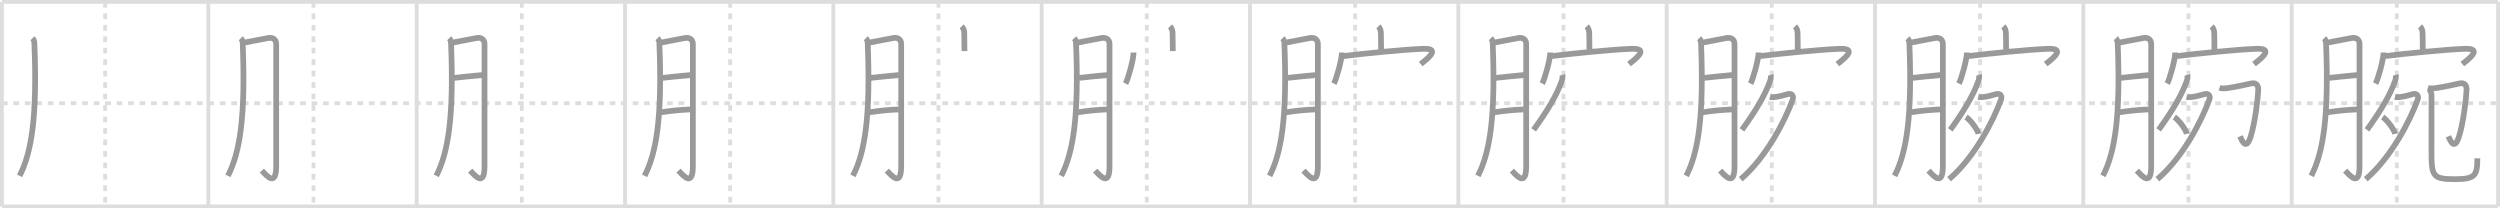 <svg width="1308px" height="109px" viewBox="0 0 1308 109" xmlns="http://www.w3.org/2000/svg" xmlns:xlink="http://www.w3.org/1999/xlink" xml:space="preserve" version="1.1" baseProfile="full">
<line x1="1" y1="1" x2="1307" y2="1" style="stroke:#ddd;stroke-width:2"></line>
<line x1="1" y1="1" x2="1" y2="108" style="stroke:#ddd;stroke-width:2"></line>
<line x1="1" y1="108" x2="1307" y2="108" style="stroke:#ddd;stroke-width:2"></line>
<line x1="1307" y1="1" x2="1307" y2="108" style="stroke:#ddd;stroke-width:2"></line>
<line x1="109" y1="1" x2="109" y2="108" style="stroke:#ddd;stroke-width:2"></line>
<line x1="218" y1="1" x2="218" y2="108" style="stroke:#ddd;stroke-width:2"></line>
<line x1="327" y1="1" x2="327" y2="108" style="stroke:#ddd;stroke-width:2"></line>
<line x1="436" y1="1" x2="436" y2="108" style="stroke:#ddd;stroke-width:2"></line>
<line x1="545" y1="1" x2="545" y2="108" style="stroke:#ddd;stroke-width:2"></line>
<line x1="654" y1="1" x2="654" y2="108" style="stroke:#ddd;stroke-width:2"></line>
<line x1="763" y1="1" x2="763" y2="108" style="stroke:#ddd;stroke-width:2"></line>
<line x1="872" y1="1" x2="872" y2="108" style="stroke:#ddd;stroke-width:2"></line>
<line x1="981" y1="1" x2="981" y2="108" style="stroke:#ddd;stroke-width:2"></line>
<line x1="1090" y1="1" x2="1090" y2="108" style="stroke:#ddd;stroke-width:2"></line>
<line x1="1199" y1="1" x2="1199" y2="108" style="stroke:#ddd;stroke-width:2"></line>
<line x1="1" y1="54" x2="1307" y2="54" style="stroke:#ddd;stroke-width:2;stroke-dasharray:3 3"></line>
<line x1="55" y1="1" x2="55" y2="108" style="stroke:#ddd;stroke-width:2;stroke-dasharray:3 3"></line>
<line x1="164" y1="1" x2="164" y2="108" style="stroke:#ddd;stroke-width:2;stroke-dasharray:3 3"></line>
<line x1="273" y1="1" x2="273" y2="108" style="stroke:#ddd;stroke-width:2;stroke-dasharray:3 3"></line>
<line x1="382" y1="1" x2="382" y2="108" style="stroke:#ddd;stroke-width:2;stroke-dasharray:3 3"></line>
<line x1="491" y1="1" x2="491" y2="108" style="stroke:#ddd;stroke-width:2;stroke-dasharray:3 3"></line>
<line x1="600" y1="1" x2="600" y2="108" style="stroke:#ddd;stroke-width:2;stroke-dasharray:3 3"></line>
<line x1="709" y1="1" x2="709" y2="108" style="stroke:#ddd;stroke-width:2;stroke-dasharray:3 3"></line>
<line x1="818" y1="1" x2="818" y2="108" style="stroke:#ddd;stroke-width:2;stroke-dasharray:3 3"></line>
<line x1="927" y1="1" x2="927" y2="108" style="stroke:#ddd;stroke-width:2;stroke-dasharray:3 3"></line>
<line x1="1036" y1="1" x2="1036" y2="108" style="stroke:#ddd;stroke-width:2;stroke-dasharray:3 3"></line>
<line x1="1145" y1="1" x2="1145" y2="108" style="stroke:#ddd;stroke-width:2;stroke-dasharray:3 3"></line>
<line x1="1254" y1="1" x2="1254" y2="108" style="stroke:#ddd;stroke-width:2;stroke-dasharray:3 3"></line>
<path d="M17.0,20c0.88,0.88,0.96,1.97,1,3c1.5,37.75-1.38,56.62-7.75,69" style="fill:none;stroke:#999;stroke-width:3"></path>

<path d="M126.0,20c0.88,0.88,0.96,1.97,1,3c1.5,37.75-1.38,56.62-7.75,69" style="fill:none;stroke:#999;stroke-width:3"></path>
<path d="M128.0,22.25c4.07-0.79,9.61-1.8,12.26-2.34c2.22-0.46,4.24,0.54,4.24,3.09c0,6.75,0,43.75,0,64c0,10.75-4.75,5.25-7.5,2.25" style="fill:none;stroke:#999;stroke-width:3"></path>

<path d="M235.0,20c0.88,0.88,0.96,1.97,1,3c1.5,37.75-1.38,56.62-7.75,69" style="fill:none;stroke:#999;stroke-width:3"></path>
<path d="M237.0,22.25c4.07-0.79,9.61-1.8,12.26-2.34c2.22-0.46,4.24,0.54,4.24,3.09c0,6.75,0,43.75,0,64c0,10.75-4.75,5.25-7.5,2.25" style="fill:none;stroke:#999;stroke-width:3"></path>
<path d="M237.5,40.75c4.75-0.5,8.25-0.88,15-1.5" style="fill:none;stroke:#999;stroke-width:3"></path>

<path d="M344.0,20c0.88,0.88,0.96,1.97,1,3c1.5,37.75-1.38,56.62-7.75,69" style="fill:none;stroke:#999;stroke-width:3"></path>
<path d="M346.0,22.25c4.07-0.79,9.61-1.8,12.26-2.34c2.22-0.46,4.24,0.54,4.24,3.09c0,6.75,0,43.75,0,64c0,10.75-4.75,5.25-7.5,2.25" style="fill:none;stroke:#999;stroke-width:3"></path>
<path d="M346.5,40.75c4.75-0.5,8.25-0.88,15-1.5" style="fill:none;stroke:#999;stroke-width:3"></path>
<path d="M345.75,58.75c5.25-0.75,9.5-1.25,15.5-1.5" style="fill:none;stroke:#999;stroke-width:3"></path>

<path d="M453.0,20c0.88,0.88,0.96,1.97,1,3c1.5,37.75-1.38,56.62-7.75,69" style="fill:none;stroke:#999;stroke-width:3"></path>
<path d="M455.0,22.25c4.07-0.79,9.61-1.8,12.26-2.34c2.22-0.46,4.24,0.54,4.24,3.09c0,6.75,0,43.75,0,64c0,10.75-4.75,5.25-7.5,2.25" style="fill:none;stroke:#999;stroke-width:3"></path>
<path d="M455.5,40.75c4.75-0.5,8.25-0.88,15-1.5" style="fill:none;stroke:#999;stroke-width:3"></path>
<path d="M454.75,58.75c5.25-0.75,9.5-1.25,15.5-1.5" style="fill:none;stroke:#999;stroke-width:3"></path>
<path d="M503.15,13.8c0.96,0.96,1.35,2.25,1.35,3.7c0,3.05,0.11,6.45,0.11,9.22" style="fill:none;stroke:#999;stroke-width:3"></path>

<path d="M562.0,20c0.88,0.88,0.96,1.97,1,3c1.5,37.75-1.38,56.62-7.75,69" style="fill:none;stroke:#999;stroke-width:3"></path>
<path d="M564.0,22.25c4.07-0.79,9.61-1.8,12.26-2.34c2.22-0.46,4.24,0.54,4.24,3.09c0,6.75,0,43.75,0,64c0,10.75-4.75,5.25-7.5,2.25" style="fill:none;stroke:#999;stroke-width:3"></path>
<path d="M564.5,40.75c4.75-0.5,8.25-0.88,15-1.5" style="fill:none;stroke:#999;stroke-width:3"></path>
<path d="M563.75,58.75c5.25-0.75,9.5-1.25,15.5-1.5" style="fill:none;stroke:#999;stroke-width:3"></path>
<path d="M612.15,13.8c0.96,0.96,1.35,2.25,1.35,3.7c0,3.05,0.11,6.45,0.11,9.22" style="fill:none;stroke:#999;stroke-width:3"></path>
<path d="M593.08,27.49c0,3.68-2.87,13.79-4.17,16.25" style="fill:none;stroke:#999;stroke-width:3"></path>

<path d="M671.0,20c0.88,0.88,0.96,1.97,1,3c1.5,37.75-1.38,56.62-7.75,69" style="fill:none;stroke:#999;stroke-width:3"></path>
<path d="M673.0,22.25c4.07-0.79,9.61-1.8,12.26-2.34c2.22-0.46,4.24,0.54,4.24,3.09c0,6.75,0,43.75,0,64c0,10.75-4.75,5.25-7.5,2.25" style="fill:none;stroke:#999;stroke-width:3"></path>
<path d="M673.5,40.75c4.75-0.5,8.25-0.88,15-1.5" style="fill:none;stroke:#999;stroke-width:3"></path>
<path d="M672.75,58.75c5.25-0.75,9.5-1.25,15.5-1.5" style="fill:none;stroke:#999;stroke-width:3"></path>
<path d="M721.15,13.8c0.96,0.96,1.35,2.25,1.35,3.7c0,3.05,0.11,6.45,0.11,9.22" style="fill:none;stroke:#999;stroke-width:3"></path>
<path d="M702.08,27.49c0,3.68-2.87,13.79-4.17,16.25" style="fill:none;stroke:#999;stroke-width:3"></path>
<path d="M702.94,29.35c8.18-1.1,32.93-3.6,42-3.82c9.81-0.24,0.35,6.34-1.64,7.99" style="fill:none;stroke:#999;stroke-width:3"></path>

<path d="M780.0,20c0.88,0.88,0.96,1.97,1,3c1.5,37.75-1.38,56.62-7.75,69" style="fill:none;stroke:#999;stroke-width:3"></path>
<path d="M782.0,22.25c4.07-0.79,9.61-1.8,12.26-2.34c2.22-0.46,4.24,0.54,4.24,3.09c0,6.75,0,43.75,0,64c0,10.75-4.75,5.25-7.5,2.25" style="fill:none;stroke:#999;stroke-width:3"></path>
<path d="M782.5,40.75c4.75-0.5,8.25-0.88,15-1.5" style="fill:none;stroke:#999;stroke-width:3"></path>
<path d="M781.75,58.75c5.25-0.75,9.5-1.25,15.5-1.5" style="fill:none;stroke:#999;stroke-width:3"></path>
<path d="M830.15,13.8c0.96,0.96,1.35,2.25,1.35,3.7c0,3.05,0.11,6.45,0.11,9.22" style="fill:none;stroke:#999;stroke-width:3"></path>
<path d="M811.08,27.49c0,3.68-2.87,13.79-4.17,16.25" style="fill:none;stroke:#999;stroke-width:3"></path>
<path d="M811.94,29.35c8.18-1.1,32.93-3.6,42-3.82c9.81-0.24,0.35,6.34-1.64,7.99" style="fill:none;stroke:#999;stroke-width:3"></path>
<path d="M817.42,39.17c0.15,0.53,0.13,1.92-0.22,2.92c-2.7,7.79-7.75,16.06-14.81,25.85" style="fill:none;stroke:#999;stroke-width:3"></path>

<path d="M889.0,20c0.88,0.88,0.96,1.97,1,3c1.5,37.75-1.38,56.62-7.75,69" style="fill:none;stroke:#999;stroke-width:3"></path>
<path d="M891.0,22.25c4.07-0.79,9.61-1.8,12.26-2.34c2.22-0.46,4.24,0.54,4.24,3.09c0,6.75,0,43.75,0,64c0,10.75-4.75,5.25-7.5,2.25" style="fill:none;stroke:#999;stroke-width:3"></path>
<path d="M891.5,40.75c4.75-0.5,8.25-0.88,15-1.5" style="fill:none;stroke:#999;stroke-width:3"></path>
<path d="M890.75,58.75c5.25-0.75,9.5-1.25,15.5-1.5" style="fill:none;stroke:#999;stroke-width:3"></path>
<path d="M939.15,13.8c0.96,0.96,1.35,2.25,1.35,3.7c0,3.05,0.11,6.45,0.11,9.22" style="fill:none;stroke:#999;stroke-width:3"></path>
<path d="M920.08,27.49c0,3.68-2.87,13.79-4.17,16.25" style="fill:none;stroke:#999;stroke-width:3"></path>
<path d="M920.94,29.35c8.18-1.1,32.93-3.6,42-3.82c9.81-0.24,0.35,6.34-1.64,7.99" style="fill:none;stroke:#999;stroke-width:3"></path>
<path d="M926.42,39.17c0.15,0.53,0.13,1.92-0.22,2.92c-2.7,7.79-7.75,16.06-14.81,25.85" style="fill:none;stroke:#999;stroke-width:3"></path>
<path d="M926.06,50.7c0.57,0.18,1.41,0.19,2.06,0.13c2.01-0.2,4.26-0.7,7.17-1.56c2.11-0.63,3.4,0.77,2.61,2.94C933.88,63.25,924.0,82.5,910.75,93.75" style="fill:none;stroke:#999;stroke-width:3"></path>

<path d="M998.0,20c0.88,0.88,0.96,1.97,1,3c1.5,37.75-1.38,56.62-7.75,69" style="fill:none;stroke:#999;stroke-width:3"></path>
<path d="M1000.0,22.25c4.07-0.79,9.61-1.8,12.26-2.34c2.22-0.46,4.24,0.54,4.24,3.09c0,6.75,0,43.75,0,64c0,10.75-4.75,5.25-7.5,2.25" style="fill:none;stroke:#999;stroke-width:3"></path>
<path d="M1000.5,40.75c4.75-0.5,8.25-0.88,15-1.5" style="fill:none;stroke:#999;stroke-width:3"></path>
<path d="M999.75,58.75c5.25-0.75,9.5-1.25,15.5-1.5" style="fill:none;stroke:#999;stroke-width:3"></path>
<path d="M1048.15,13.8c0.96,0.96,1.35,2.25,1.35,3.7c0,3.05,0.11,6.45,0.11,9.22" style="fill:none;stroke:#999;stroke-width:3"></path>
<path d="M1029.08,27.49c0,3.68-2.87,13.79-4.17,16.25" style="fill:none;stroke:#999;stroke-width:3"></path>
<path d="M1029.94,29.35c8.18-1.1,32.93-3.6,42-3.82c9.81-0.24,0.35,6.34-1.64,7.99" style="fill:none;stroke:#999;stroke-width:3"></path>
<path d="M1035.42,39.17c0.15,0.53,0.13,1.92-0.22,2.92c-2.7,7.79-7.75,16.06-14.81,25.85" style="fill:none;stroke:#999;stroke-width:3"></path>
<path d="M1035.06,50.7c0.57,0.18,1.41,0.19,2.06,0.13c2.01-0.2,4.26-0.7,7.17-1.56c2.11-0.63,3.4,0.77,2.61,2.94C1042.88,63.25,1033.0,82.5,1019.75,93.75" style="fill:none;stroke:#999;stroke-width:3"></path>
<path d="M1028.62,61.25c2.31,1.55,5.97,6.38,6.54,8.79" style="fill:none;stroke:#999;stroke-width:3"></path>

<path d="M1107.0,20c0.88,0.88,0.96,1.97,1,3c1.5,37.75-1.38,56.62-7.75,69" style="fill:none;stroke:#999;stroke-width:3"></path>
<path d="M1109.0,22.25c4.07-0.79,9.61-1.8,12.26-2.34c2.22-0.46,4.24,0.54,4.24,3.09c0,6.75,0,43.75,0,64c0,10.75-4.75,5.25-7.5,2.25" style="fill:none;stroke:#999;stroke-width:3"></path>
<path d="M1109.5,40.75c4.75-0.5,8.25-0.88,15-1.5" style="fill:none;stroke:#999;stroke-width:3"></path>
<path d="M1108.75,58.75c5.25-0.75,9.5-1.25,15.5-1.5" style="fill:none;stroke:#999;stroke-width:3"></path>
<path d="M1157.15,13.8c0.96,0.96,1.35,2.25,1.35,3.7c0,3.05,0.11,6.45,0.11,9.22" style="fill:none;stroke:#999;stroke-width:3"></path>
<path d="M1138.08,27.49c0,3.68-2.87,13.79-4.17,16.25" style="fill:none;stroke:#999;stroke-width:3"></path>
<path d="M1138.94,29.35c8.18-1.1,32.93-3.6,42-3.82c9.81-0.24,0.35,6.34-1.64,7.99" style="fill:none;stroke:#999;stroke-width:3"></path>
<path d="M1144.42,39.17c0.15,0.53,0.13,1.92-0.22,2.92c-2.7,7.79-7.75,16.06-14.81,25.85" style="fill:none;stroke:#999;stroke-width:3"></path>
<path d="M1144.06,50.7c0.57,0.18,1.41,0.19,2.06,0.13c2.01-0.2,4.26-0.7,7.17-1.56c2.11-0.63,3.4,0.77,2.61,2.94C1151.88,63.25,1142.0,82.5,1128.75,93.75" style="fill:none;stroke:#999;stroke-width:3"></path>
<path d="M1137.62,61.25c2.31,1.55,5.97,6.38,6.54,8.79" style="fill:none;stroke:#999;stroke-width:3"></path>
<path d="M1161.24,45.96c1.64,0.54,3.53,0.21,4.6,0.07c3.91-0.53,10.61-2.08,12.04-2.38c2.49-0.52,3.72,0.87,3.63,3.43c-0.14,4.35-1.73,17.56-4.05,24.64c-2.22,6.78-4.22,2.53-5.45-0.39" style="fill:none;stroke:#999;stroke-width:3"></path>

<path d="M1216.0,20c0.88,0.88,0.96,1.97,1,3c1.5,37.75-1.38,56.62-7.75,69" style="fill:none;stroke:#999;stroke-width:3"></path>
<path d="M1218.0,22.25c4.07-0.79,9.61-1.8,12.26-2.34c2.22-0.46,4.24,0.54,4.24,3.09c0,6.75,0,43.75,0,64c0,10.75-4.75,5.25-7.5,2.25" style="fill:none;stroke:#999;stroke-width:3"></path>
<path d="M1218.5,40.75c4.75-0.5,8.25-0.88,15-1.5" style="fill:none;stroke:#999;stroke-width:3"></path>
<path d="M1217.75,58.75c5.25-0.75,9.5-1.25,15.5-1.5" style="fill:none;stroke:#999;stroke-width:3"></path>
<path d="M1266.15,13.8c0.96,0.96,1.35,2.25,1.35,3.7c0,3.05,0.11,6.45,0.11,9.22" style="fill:none;stroke:#999;stroke-width:3"></path>
<path d="M1247.08,27.49c0,3.68-2.87,13.79-4.17,16.25" style="fill:none;stroke:#999;stroke-width:3"></path>
<path d="M1247.94,29.35c8.18-1.1,32.93-3.6,42-3.82c9.81-0.24,0.35,6.34-1.64,7.99" style="fill:none;stroke:#999;stroke-width:3"></path>
<path d="M1253.42,39.17c0.15,0.53,0.13,1.92-0.22,2.92c-2.7,7.79-7.75,16.06-14.81,25.85" style="fill:none;stroke:#999;stroke-width:3"></path>
<path d="M1253.06,50.7c0.57,0.18,1.41,0.19,2.06,0.13c2.01-0.2,4.26-0.7,7.17-1.56c2.11-0.63,3.4,0.77,2.61,2.94C1260.88,63.25,1251.0,82.5,1237.75,93.75" style="fill:none;stroke:#999;stroke-width:3"></path>
<path d="M1246.62,61.25c2.31,1.55,5.97,6.38,6.54,8.79" style="fill:none;stroke:#999;stroke-width:3"></path>
<path d="M1270.24,45.96c1.64,0.54,3.53,0.21,4.6,0.07c3.91-0.53,10.61-2.08,12.04-2.38c2.49-0.52,3.72,0.87,3.63,3.43c-0.14,4.35-1.73,17.56-4.05,24.64c-2.22,6.78-4.22,2.53-5.45-0.39" style="fill:none;stroke:#999;stroke-width:3"></path>
<path d="M1270.89,46.75c0.93,0.93,1.28,2,1.28,3.33c0,12.3-0.01,20.3-0.01,29.2c0,12.97,0.58,14.47,12.28,14.47c10.68,0,11.7-2,11.7-10.9" style="fill:none;stroke:#999;stroke-width:3"></path>

</svg>